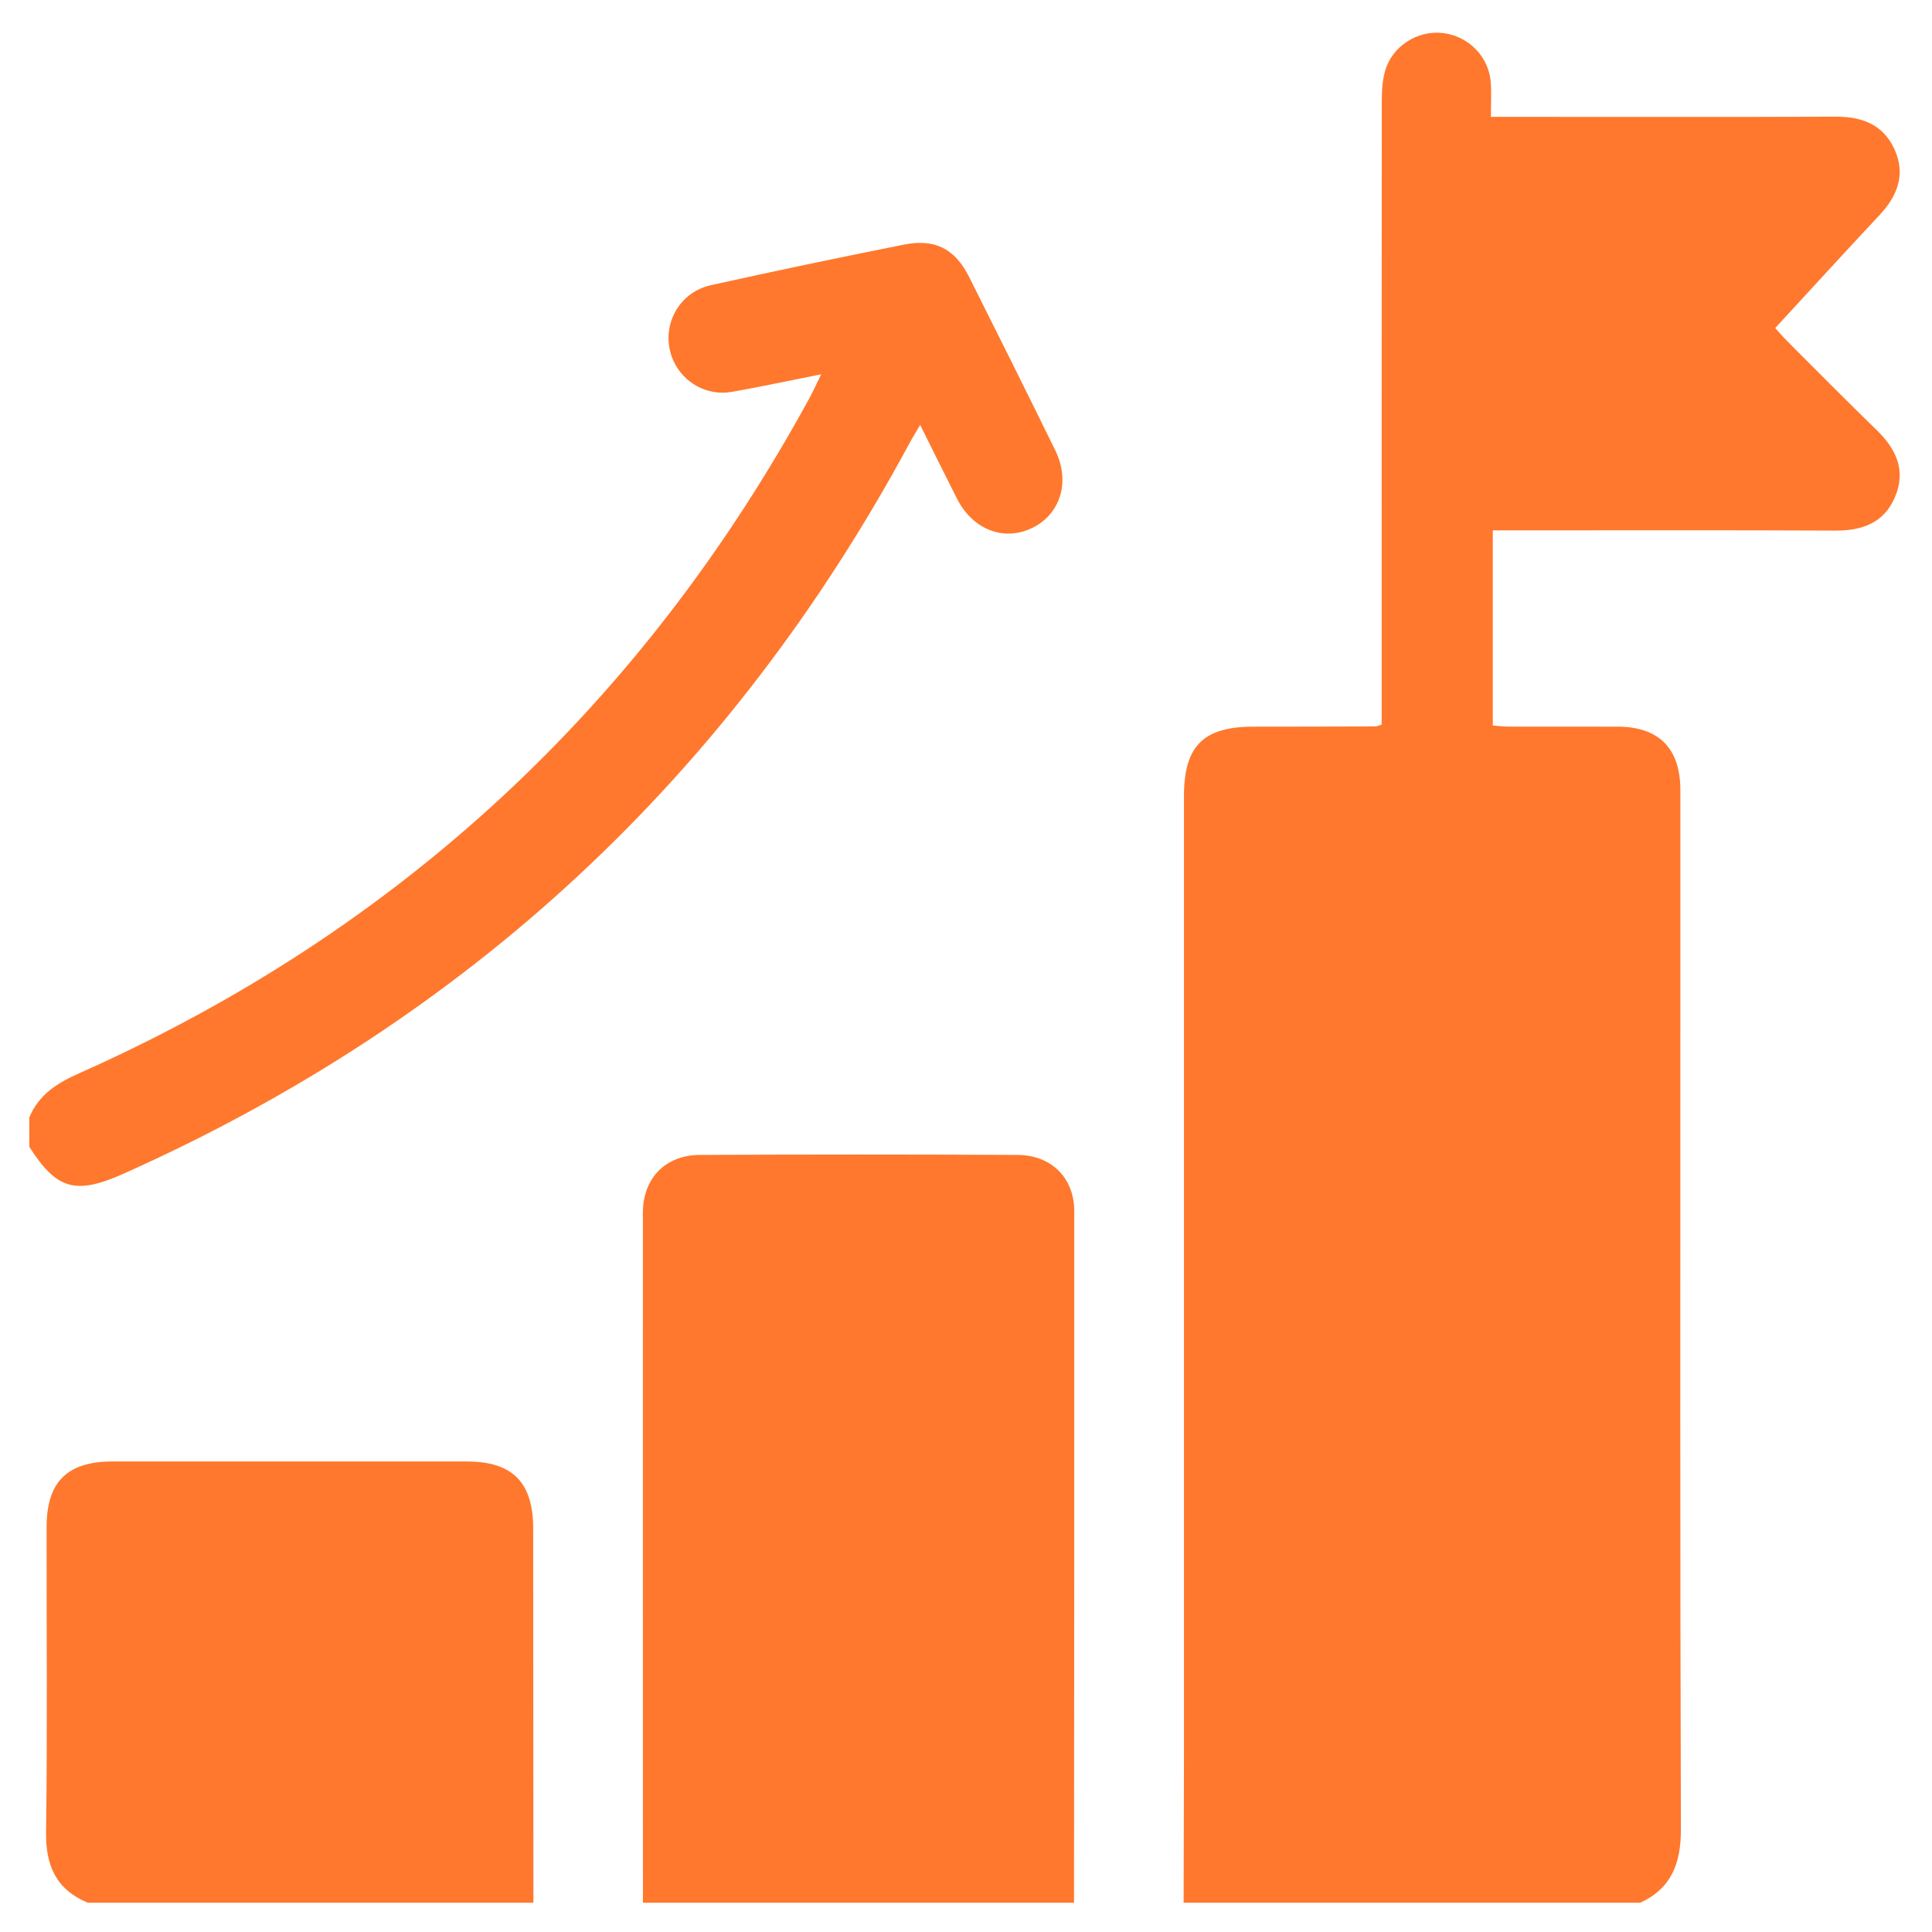 <svg width="33" height="33" viewBox="0 0 33 33" fill="none" xmlns="http://www.w3.org/2000/svg">
<g clip-path="url(#clip0_2584_81)">
<path d="M32.053 7.344C32.389 7.669 32.561 8.037 32.367 8.491C32.181 8.929 31.813 9.064 31.355 9.063C29.535 9.054 27.715 9.059 25.896 9.059H25.498V12.392C25.582 12.398 25.672 12.411 25.761 12.411C26.385 12.413 27.009 12.411 27.632 12.412C28.336 12.414 28.701 12.783 28.702 13.495C28.703 14.774 28.702 16.052 28.702 17.332C28.702 21.968 28.696 26.605 28.711 31.242C28.712 31.821 28.556 32.25 28.017 32.5H20.217C20.219 31.648 20.223 30.795 20.223 29.942V13.599C20.223 12.742 20.554 12.412 21.41 12.412C22.107 12.412 22.803 12.41 23.5 12.408C23.519 12.408 23.538 12.396 23.6 12.376V12.029C23.6 8.598 23.599 5.167 23.602 1.736C23.602 1.561 23.611 1.379 23.658 1.213C23.777 0.79 24.212 0.514 24.642 0.564C25.084 0.615 25.43 0.966 25.464 1.409C25.477 1.593 25.466 1.778 25.466 1.996H25.838C27.679 1.996 29.52 2 31.36 1.993C31.806 1.992 32.163 2.127 32.357 2.545C32.557 2.98 32.41 3.347 32.099 3.679C31.509 4.308 30.927 4.947 30.322 5.603C30.392 5.681 30.457 5.757 30.527 5.827C31.034 6.334 31.538 6.844 32.053 7.344Z" fill="#FF782D"/>
<path d="M18.349 20.685C18.351 24.623 18.348 28.562 18.345 32.5H10.982C10.982 28.572 10.979 24.644 10.981 20.716C10.981 20.128 11.363 19.73 11.953 19.727C13.762 19.718 15.571 19.718 17.379 19.727C17.959 19.73 18.348 20.12 18.349 20.685Z" fill="#FF782D"/>
<path d="M9.111 32.5H1.498C0.959 32.273 0.778 31.867 0.787 31.289C0.811 29.554 0.794 27.819 0.796 26.083C0.796 25.313 1.147 24.963 1.922 24.963C3.937 24.963 5.954 24.963 7.97 24.963C8.755 24.963 9.107 25.319 9.107 26.109C9.109 28.239 9.11 30.37 9.111 32.5Z" fill="#FF782D"/>
<path d="M17.62 9.023C17.139 9.249 16.615 9.044 16.348 8.521C16.142 8.115 15.942 7.708 15.717 7.258C15.645 7.383 15.592 7.464 15.546 7.55C12.482 13.239 8.01 17.413 2.107 20.049C1.289 20.414 0.965 20.318 0.5 19.587V19.088C0.662 18.697 0.977 18.498 1.353 18.332C6.825 15.898 10.975 12.032 13.838 6.778C13.895 6.672 13.943 6.562 14.027 6.393C13.474 6.503 12.99 6.607 12.502 6.693C12.083 6.768 11.677 6.543 11.504 6.165C11.261 5.63 11.557 5.001 12.143 4.871C13.238 4.628 14.335 4.399 15.435 4.179C15.973 4.072 16.312 4.248 16.557 4.738C17.051 5.722 17.542 6.707 18.026 7.695C18.288 8.231 18.111 8.791 17.62 9.023Z" fill="#FF782D"/>
</g>
<defs>
<clipPath id="clip0_2584_81">
<rect width="32" height="32" fill="white" transform="translate(0.5 0.5)"/>
</clipPath>
</defs>
</svg>
